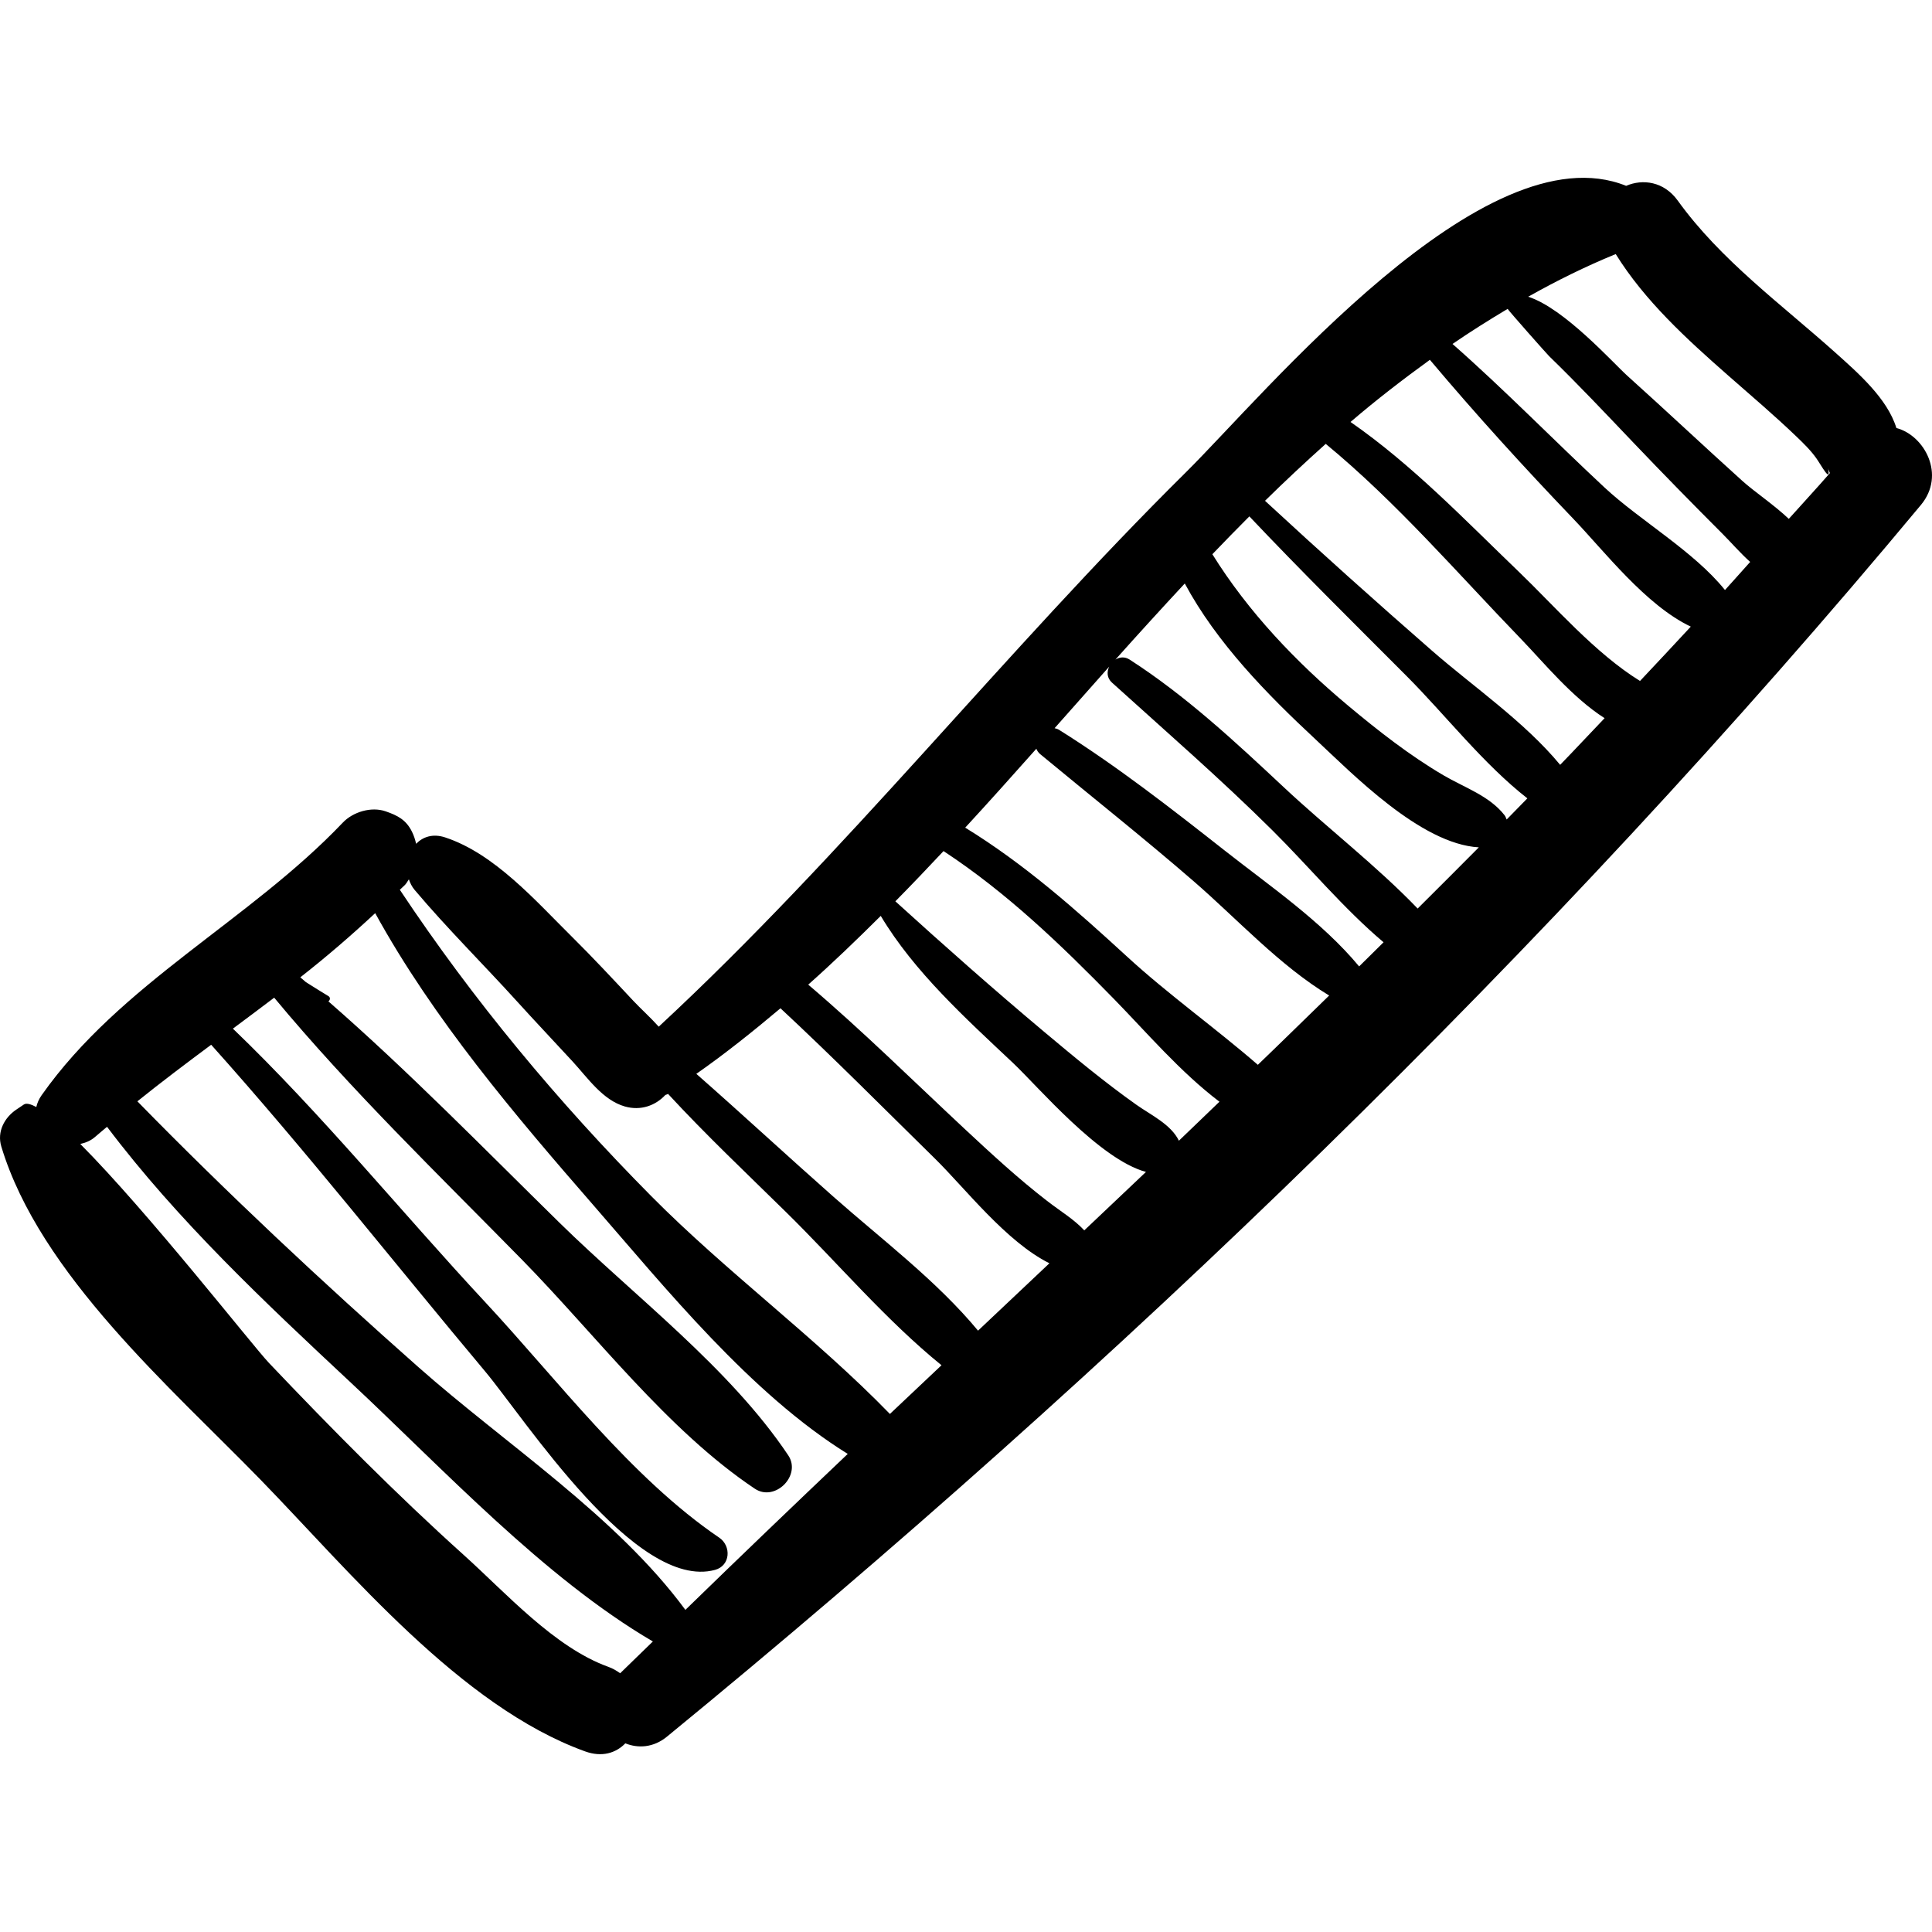 <?xml version="1.0" encoding="iso-8859-1"?>
<!-- Generator: Adobe Illustrator 16.0.0, SVG Export Plug-In . SVG Version: 6.00 Build 0)  -->
<!DOCTYPE svg PUBLIC "-//W3C//DTD SVG 1.1//EN" "http://www.w3.org/Graphics/SVG/1.1/DTD/svg11.dtd">
<svg version="1.1" id="Capa_1" xmlns="http://www.w3.org/2000/svg" xmlns:xlink="http://www.w3.org/1999/xlink" x="0px" y="0px"
	 width="193.386px" height="193.385px" viewBox="0 0 193.386 193.385" style="enable-background:new 0 0 193.386 193.385;"
	 xml:space="preserve">
<g>
	<path d="M189.821,42.842c-0.899-2.952-3.851-5.523-6.096-7.534c-5.42-4.858-11.496-9.265-15.787-15.227
		c-1.386-1.924-3.513-2.193-5.168-1.479c-14.202-5.732-36.111,20.801-44.088,28.695c-18.06,17.871-34.113,38.197-52.745,55.469
		c-0.837-0.934-1.8-1.795-2.541-2.584c-2.032-2.168-4.056-4.346-6.169-6.437c-3.595-3.557-7.727-8.3-12.672-9.924
		c-1.228-0.403-2.23-0.059-2.903,0.641c-0.095-0.413-0.222-0.826-0.424-1.228c-0.592-1.179-1.429-1.608-2.632-2.024
		c-1.433-0.495-3.264,0.057-4.286,1.133c-9.328,9.805-22.262,16.093-30.147,27.288c-0.279,0.396-0.44,0.791-0.529,1.176
		c-0.537-0.281-0.99-0.422-1.247-0.249c-0.252,0.17-0.505,0.34-0.757,0.51c-1.201,0.811-1.942,2.224-1.501,3.688
		c3.857,12.797,16.994,24.149,25.965,33.373c8.936,9.188,19.996,22.67,32.466,27.177c1.71,0.618,3.1,0.159,4.034-0.804
		c1.269,0.514,2.809,0.441,4.161-0.666c44.947-36.822,88.35-78.613,125.521-123.293C194.786,47.528,192.636,43.583,189.821,42.842z
		 M62.076,167.488c-0.347-0.252-0.727-0.479-1.184-0.644c-5.4-1.943-10.28-7.426-14.439-11.166
		c-6.794-6.11-13.231-12.624-19.524-19.246c-1.632-1.716-12.074-15.077-18.893-21.925c0.532-0.119,1.051-0.321,1.505-0.726
		c0.383-0.34,0.785-0.658,1.174-0.992c7.106,9.418,15.847,17.615,24.434,25.637c9.203,8.596,19.285,19.485,30.201,25.88
		C64.263,165.373,63.16,166.418,62.076,167.488z M68.605,161.142c-6.901-9.37-18.049-16.621-26.729-24.301
		c-9.697-8.582-19.09-17.363-28.125-26.602c2.41-1.939,4.893-3.808,7.387-5.663c9.483,10.577,18.289,21.803,27.413,32.686
		c3.987,4.757,15.086,22.021,23.018,19.879c1.555-0.42,1.648-2.396,0.422-3.228c-8.796-5.968-16.214-15.822-23.399-23.546
		c-8.447-9.076-16.328-18.808-25.28-27.404c1.383-1.027,2.764-2.059,4.134-3.099c7.657,9.224,16.444,17.709,24.821,26.246
		c7.35,7.491,14.548,17.06,23.289,22.905c2.017,1.349,4.692-1.327,3.343-3.344c-5.846-8.741-15.414-15.939-22.905-23.289
		c-7.562-7.42-15.096-15.147-23.122-22.148c0.167-0.12,0.234-0.384,0.003-0.526c-0.534-0.332-1.406-0.849-2.257-1.401
		c-0.187-0.158-0.372-0.322-0.559-0.479c2.6-2.036,5.092-4.185,7.496-6.423c5.857,10.643,13.986,20.206,21.896,29.295
		c7.114,8.175,15.709,18.827,25.405,24.831C79.417,150.703,73.992,155.896,68.605,161.142z M89.077,141.531
		c-7.418-7.637-16.367-14.213-23.875-21.791c-9.353-9.438-17.834-19.622-25.18-30.676c0.166-0.169,0.352-0.318,0.517-0.49
		s0.255-0.371,0.388-0.556c0.128,0.375,0.304,0.736,0.572,1.054c3.268,3.874,6.903,7.466,10.308,11.224
		c1.817,2.006,3.683,3.97,5.516,5.962c1.503,1.632,3.006,3.863,5.222,4.496c1.603,0.457,3.078-0.1,4.053-1.149
		c0.077-0.04,0.154-0.041,0.231-0.09c0.013-0.008,0.023-0.019,0.036-0.025c3.783,4.1,7.854,7.945,11.828,11.85
		c5.116,5.026,9.971,10.79,15.548,15.316C92.518,138.28,90.796,139.902,89.077,141.531z M97.898,133.194
		c-4.125-4.978-9.61-9.111-14.438-13.374c-4.612-4.074-9.135-8.266-13.76-12.331c2.907-2.032,5.689-4.261,8.423-6.564
		c5.265,4.9,10.33,10.009,15.462,15.047c3,2.945,7.137,8.331,11.458,10.477C102.661,128.698,100.28,130.946,97.898,133.194z
		 M108.533,123.155c-1.049-1.126-2.33-1.87-3.734-2.957c-2.89-2.233-5.572-4.711-8.24-7.199c-5.196-4.849-10.245-9.838-15.658-14.44
		c2.479-2.201,4.883-4.521,7.259-6.882c3.355,5.615,8.517,10.27,13.253,14.734c2.477,2.335,8.641,9.639,13.294,10.895
		C112.649,119.255,110.595,121.208,108.533,123.155z M118.004,114.18c-0.794-1.637-2.82-2.581-4.254-3.596
		c-3.196-2.265-6.22-4.776-9.22-7.291c-5.048-4.234-10.041-8.652-14.908-13.075c1.625-1.647,3.229-3.329,4.821-5.028
		c6.344,4.164,11.785,9.405,17.079,14.824c3.226,3.302,6.636,7.307,10.54,10.264C120.705,111.575,119.363,112.887,118.004,114.18z
		 M125.906,106.584c-4.249-3.685-8.963-7.04-13.083-10.823c-5.139-4.717-10.281-9.277-16.209-12.917
		c2.395-2.6,4.761-5.243,7.12-7.898c0.078,0.194,0.194,0.381,0.391,0.544c5.123,4.243,10.33,8.365,15.36,12.722
		c4.37,3.785,8.579,8.423,13.559,11.436C130.664,101.959,128.3,104.287,125.906,106.584z M136.044,96.734
		c-3.747-4.503-8.893-8.01-13.47-11.61c-5.361-4.216-10.783-8.449-16.567-12.071c-0.146-0.092-0.298-0.131-0.446-0.164
		c1.82-2.055,3.639-4.112,5.464-6.16c-0.244,0.512-0.235,1.129,0.273,1.591c5.411,4.901,10.883,9.649,16.07,14.799
		c3.603,3.575,7.125,7.828,11.121,11.199C137.672,95.119,136.865,95.934,136.044,96.734z M141.902,90.942
		c-4.119-4.284-9.12-8.135-13.35-12.096c-4.874-4.564-9.853-9.203-15.483-12.825c-0.492-0.317-1.005-0.252-1.417,0
		c2.293-2.571,4.608-5.106,6.94-7.616c3.196,5.953,8.249,11.098,13.056,15.573c3.688,3.433,10.551,10.514,16.377,10.838
		C145.986,86.86,143.955,88.913,141.902,90.942z M150.811,82.03c-0.068-0.14-0.106-0.296-0.2-0.417
		c-1.515-1.955-4.049-2.789-6.133-4.014c-3.385-1.99-6.5-4.431-9.507-6.942c-5.217-4.357-10.016-9.391-13.618-15.181
		c1.223-1.282,2.461-2.539,3.703-3.789c5.145,5.44,10.474,10.703,15.761,16.004c3.843,3.854,7.644,8.764,12.066,12.221
		C152.19,80.615,151.507,81.328,150.811,82.03z M156.165,76.557c-3.565-4.316-8.746-7.861-12.808-11.407
		c-5.65-4.931-11.228-9.932-16.734-15.022c1.988-1.959,4.02-3.85,6.078-5.698c7.095,5.849,13.165,12.927,19.54,19.522
		c2.262,2.34,5.112,5.855,8.373,7.934C159.124,73.435,157.665,75.019,156.165,76.557z M164.16,68.162
		c-4.505-2.782-8.617-7.557-12.131-10.931c-5.405-5.191-10.667-10.706-16.847-14.993c2.565-2.202,5.229-4.253,7.944-6.222
		c4.599,5.464,9.43,10.773,14.362,15.92c3.062,3.196,7.256,8.659,11.754,10.787C167.55,64.535,165.867,66.363,164.16,68.162z
		 M160.617,48.806c-5.101-4.751-9.989-9.769-15.226-14.377c1.798-1.234,3.645-2.393,5.517-3.512c0.171,0.27,3.927,4.513,4.158,4.737
		c2.906,2.817,5.683,5.771,8.475,8.699c2.918,3.059,5.877,6.082,8.866,9.07c0.854,0.853,1.768,1.918,2.778,2.824
		c-0.847,0.93-1.67,1.888-2.522,2.813C169.554,55.189,164.146,52.09,160.617,48.806z M179.053,51.936
		c-1.521-1.437-3.437-2.705-4.659-3.808c-3.853-3.474-7.628-7.029-11.485-10.497c-1.454-1.308-6.323-6.767-9.942-7.93
		c2.816-1.585,5.725-3.027,8.761-4.27c2.906,4.687,7.144,8.543,11.245,12.146c2.296,2.017,4.626,3.994,6.834,6.11
		c0.706,0.676,1.437,1.388,2.002,2.187c0.523,0.741,1.473,2.56,1.173,0.989c0.035,0.184,0.121,0.325,0.183,0.489
		C181.817,48.907,180.419,50.404,179.053,51.936z"/>
</g>
<g>
</g>
<g>
</g>
<g>
</g>
<g>
</g>
<g>
</g>
<g>
</g>
<g>
</g>
<g>
</g>
<g>
</g>
<g>
</g>
<g>
</g>
<g>
</g>
<g>
</g>
<g>
</g>
<g>
</g>
</svg>
